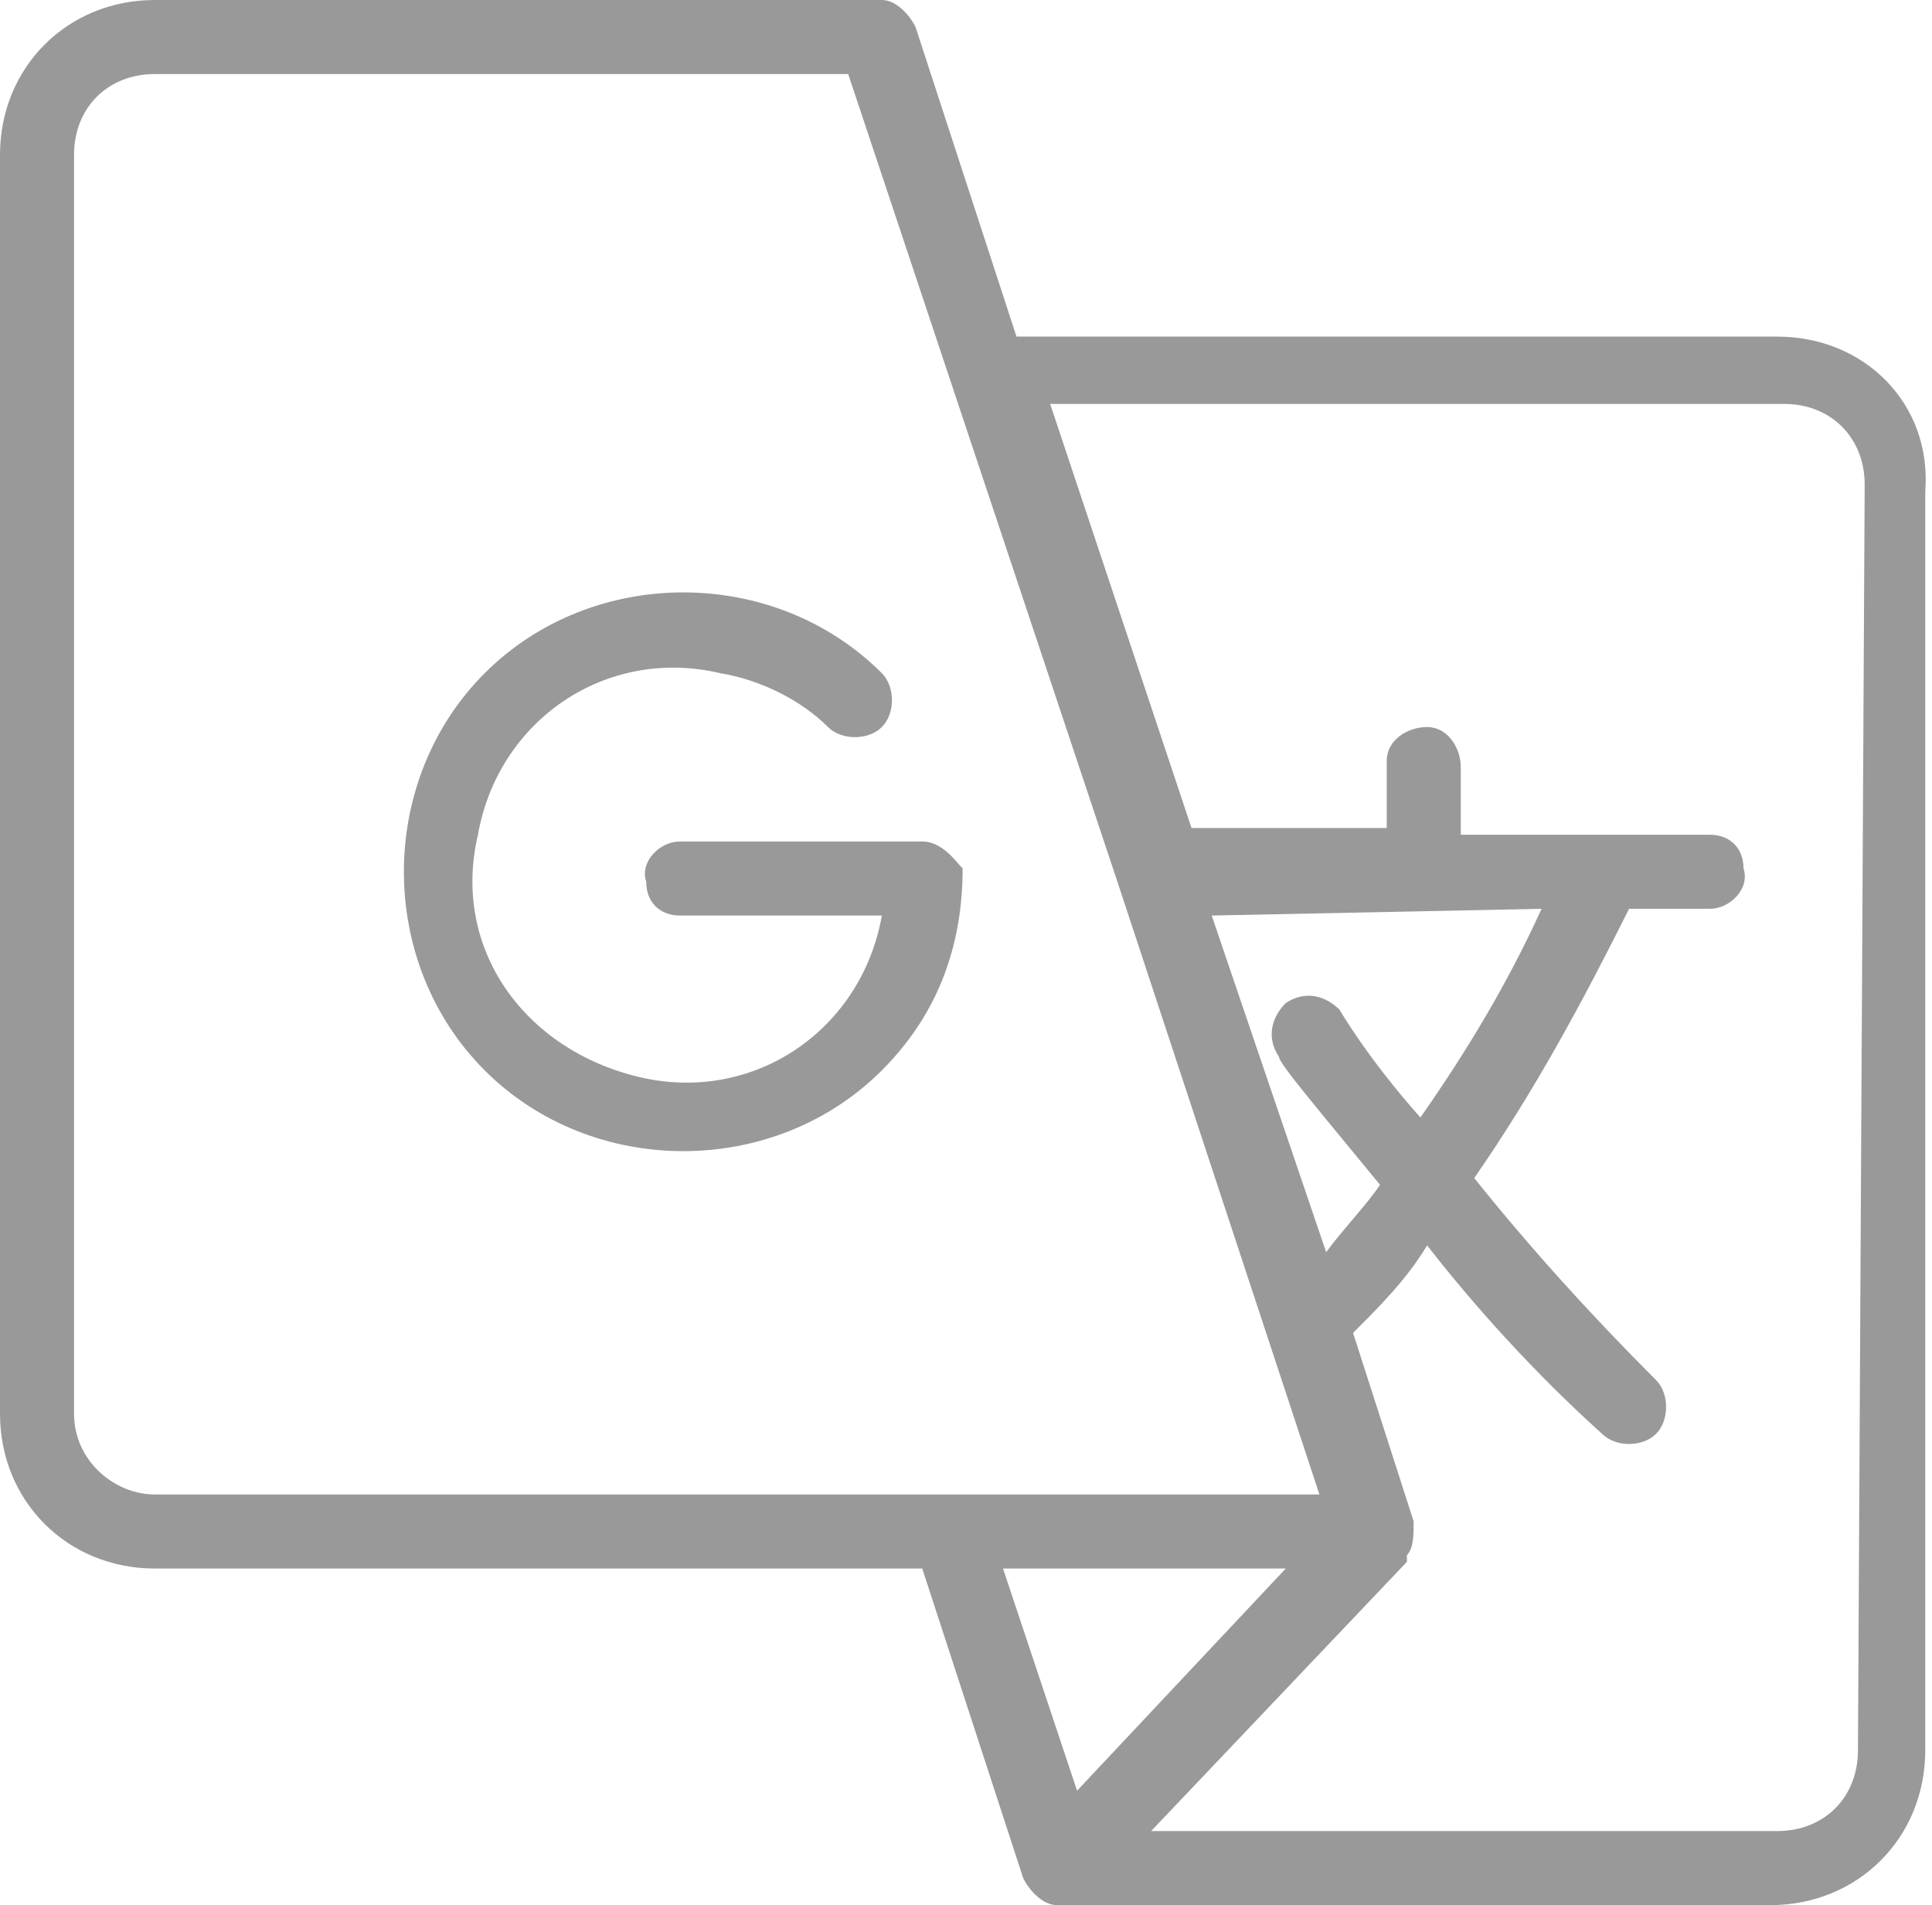 <?xml version="1.0" encoding="utf-8"?>
<!-- Generator: Adobe Illustrator 22.1.0, SVG Export Plug-In . SVG Version: 6.00 Build 0)  -->
<svg version="1.1" id="Layer_1" xmlns="http://www.w3.org/2000/svg" xmlns:xlink="http://www.w3.org/1999/xlink" x="0px" y="0px"
	 viewBox="0 0 28.7 28.3" style="enable-background:new 0 0 28.7 28.3;" xml:space="preserve">
<style type="text/css">
	.st0{fill:#999999;}
</style>
<g id="Group_334" transform="translate(958 2551)">
	<path id="Path_612" class="st0" d="M-944.3-2538.5h-3.6c-0.3,0-0.6,0.3-0.5,0.6c0,0.3,0.2,0.5,0.5,0.5h3c-0.3,1.7-1.9,2.8-3.6,2.4
		s-2.8-1.9-2.4-3.6c0.3-1.7,1.9-2.8,3.6-2.4c0.6,0.1,1.2,0.4,1.6,0.8c0.2,0.2,0.6,0.2,0.8,0s0.2-0.6,0-0.8c-1.6-1.6-4.3-1.6-5.9,0
		c-1.6,1.6-1.6,4.3,0,5.9c1.6,1.6,4.3,1.6,5.9,0c0.8-0.8,1.2-1.8,1.2-3C-943.8-2538.2-944-2538.5-944.3-2538.5z"/>
	<path id="Path_614" class="st0" d="M-931.6-2546h-11.3l-1.5-4.6c-0.1-0.2-0.3-0.4-0.5-0.4h-10.8c-1.3,0-2.3,1-2.3,2.3v18.7
		c0,1.3,1,2.3,2.3,2.3h11.4l1.5,4.6c0.1,0.2,0.3,0.4,0.5,0.4h10.6c1.3,0,2.3-1,2.3-2.3v-18.7C-929.3-2545-930.3-2546-931.6-2546z
		 M-956.9-2530v-18.7c0-0.7,0.5-1.2,1.2-1.2h10.3l4,12l0,0l3,9.1h-17.3C-956.3-2528.8-956.9-2529.3-956.9-2530z M-935.1-2537.5
		c-0.5,1.1-1.1,2.1-1.8,3.1c-0.8-0.9-1.2-1.6-1.2-1.6c-0.2-0.2-0.5-0.3-0.8-0.1c-0.2,0.2-0.3,0.5-0.1,0.8c0,0.1,0.6,0.8,1.5,1.9
		c-0.2,0.3-0.5,0.6-0.8,1l-1.7-5L-935.1-2537.5L-935.1-2537.5z M-943.1-2527.7h4.2l-3.1,3.3L-943.1-2527.7z M-930.4-2525
		c0,0.7-0.5,1.2-1.2,1.2h-9.3l3.8-4l0,0c0,0,0,0,0-0.1c0.1-0.1,0.1-0.3,0.1-0.5l-0.9-2.8c0.4-0.4,0.8-0.8,1.1-1.3
		c0.7,0.9,1.6,1.9,2.6,2.8c0.2,0.2,0.6,0.2,0.8,0s0.2-0.6,0-0.8c-1-1-1.9-2-2.7-3c0.9-1.3,1.6-2.6,2.3-4h1.2c0.3,0,0.6-0.3,0.5-0.6
		c0-0.3-0.2-0.5-0.5-0.5h-3.7v-1c0-0.3-0.2-0.6-0.5-0.6s-0.6,0.2-0.6,0.5l0,0v1h-2.9l-2.1-6.3h10.9c0.7,0,1.2,0.5,1.2,1.2
		L-930.4-2525L-930.4-2525z"/>
</g>
</svg>
